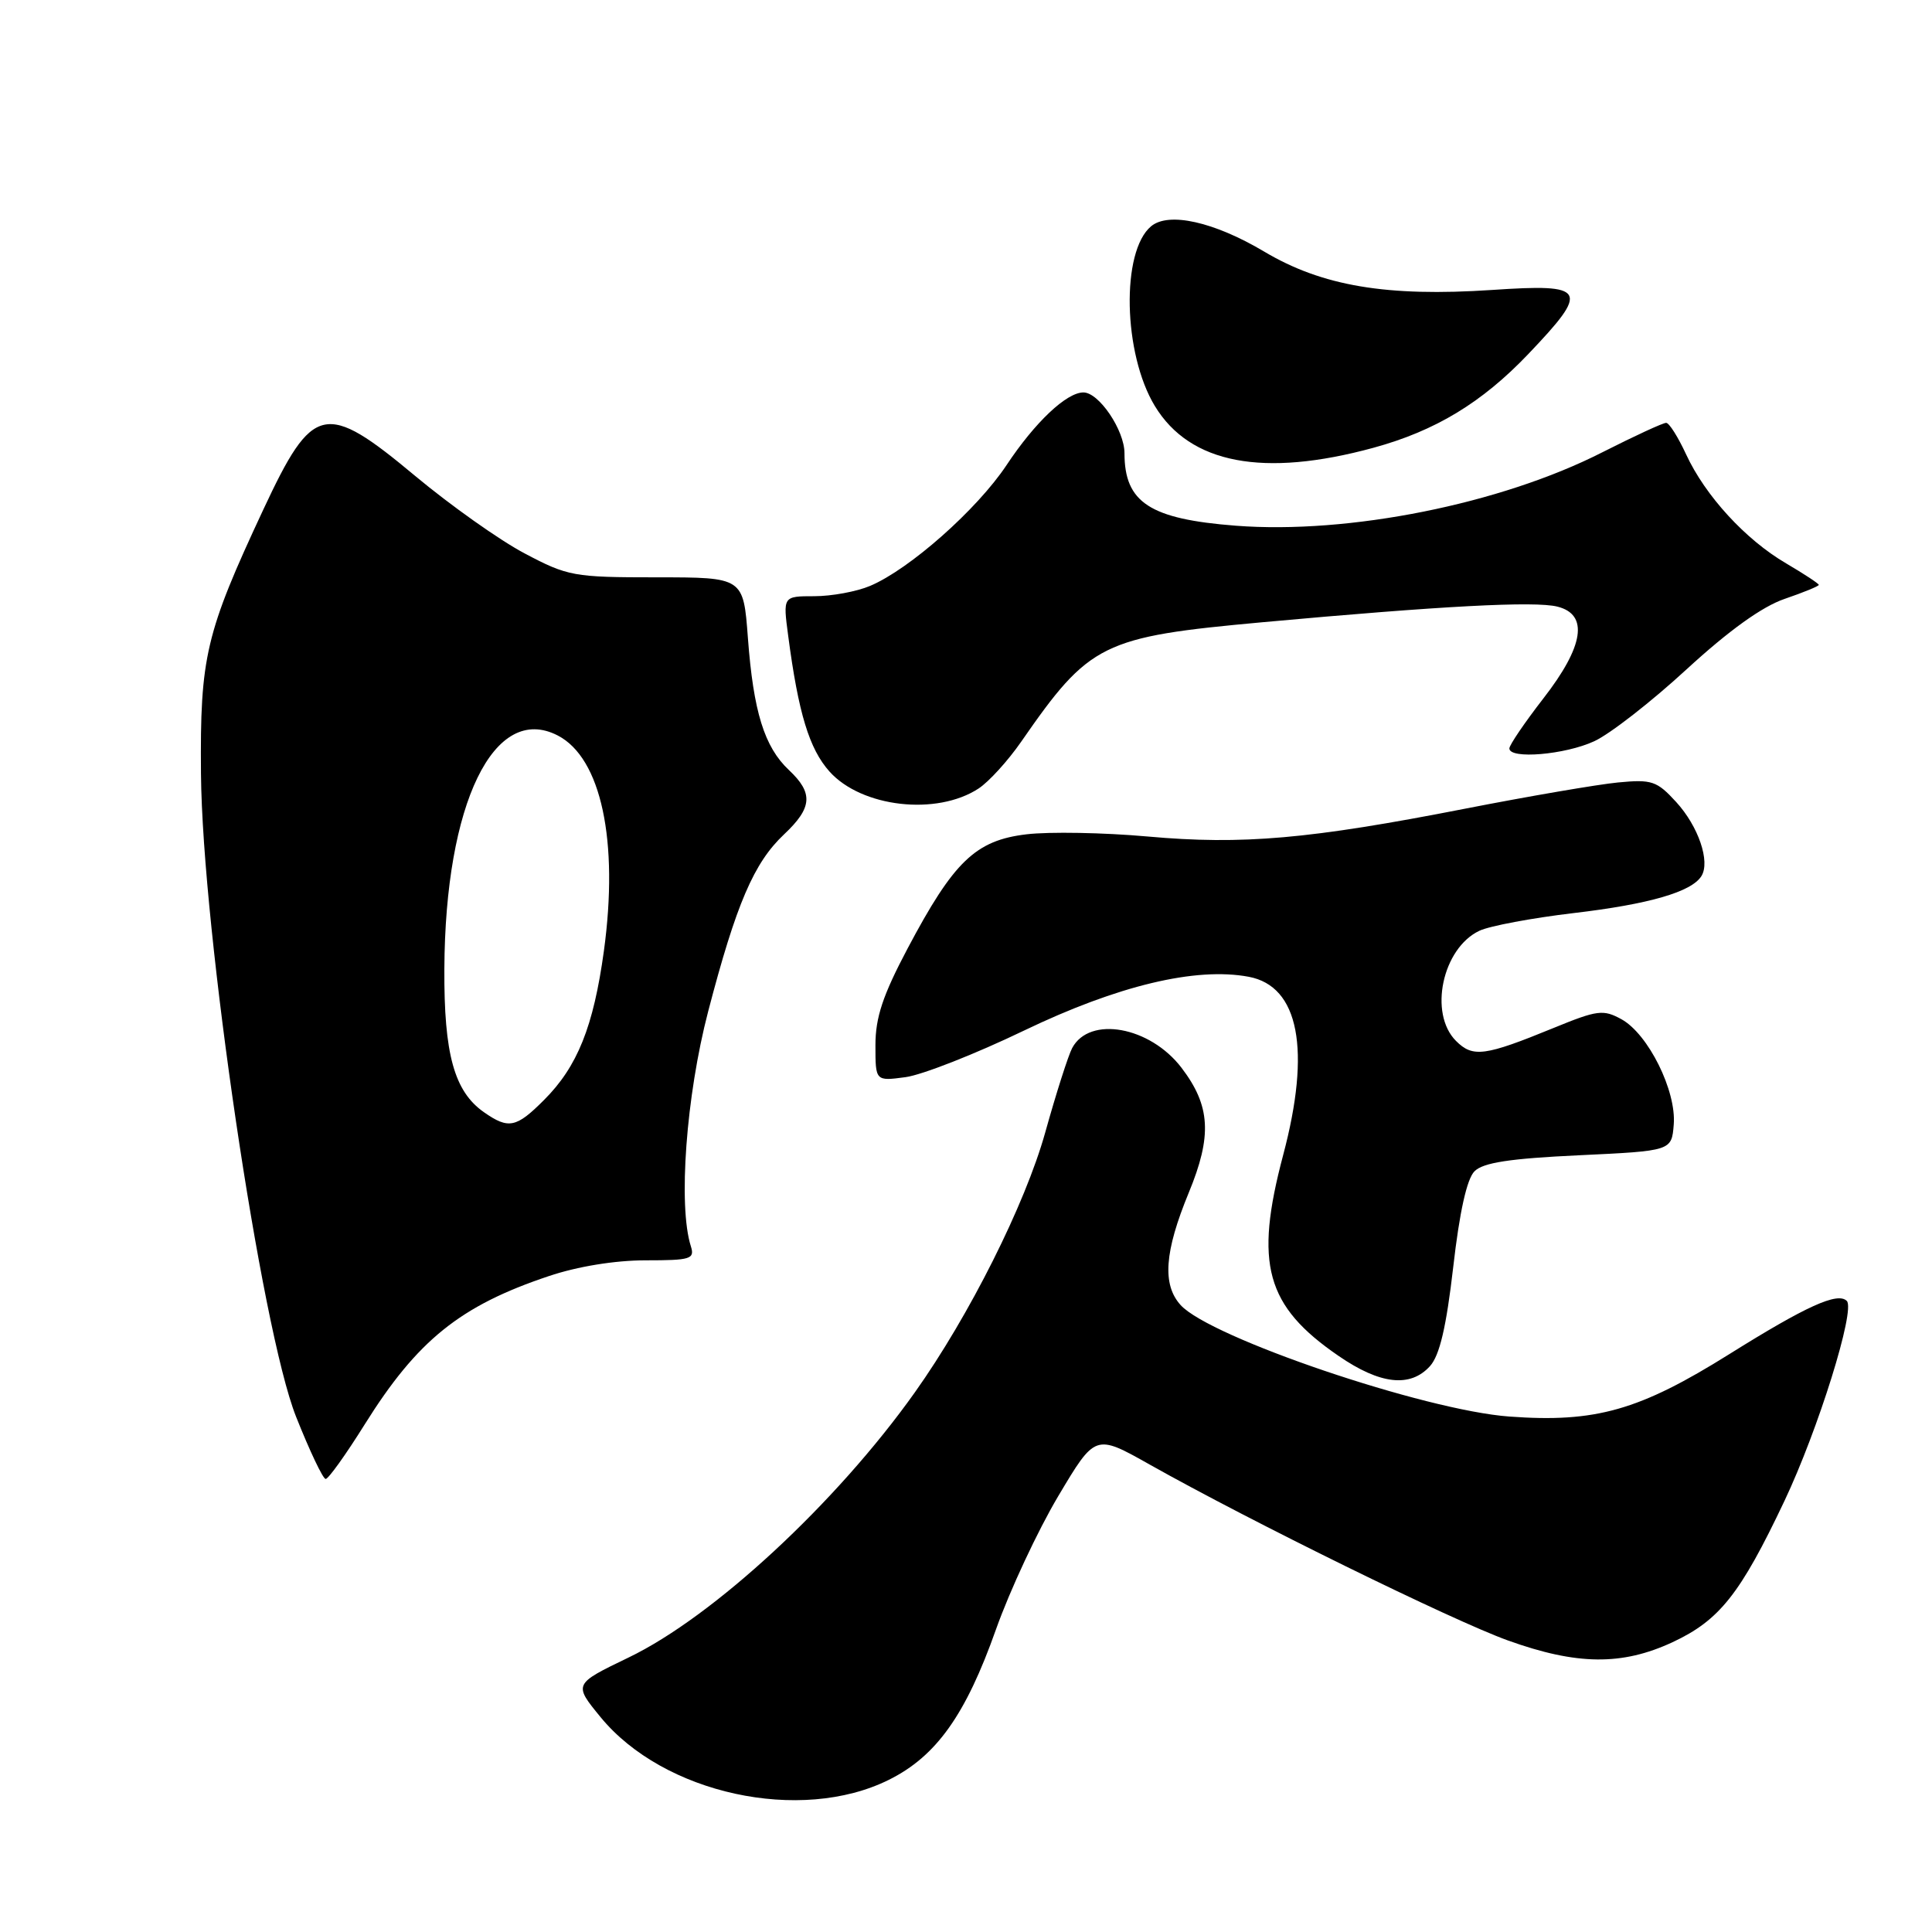 <?xml version="1.0" encoding="UTF-8" standalone="no"?>
<!DOCTYPE svg PUBLIC "-//W3C//DTD SVG 1.1//EN" "http://www.w3.org/Graphics/SVG/1.1/DTD/svg11.dtd" >
<svg xmlns="http://www.w3.org/2000/svg" xmlns:xlink="http://www.w3.org/1999/xlink" version="1.1" viewBox="0 0 256 256">
 <g >
 <path fill="currentColor"
d=" M 117.77 235.84 C 124.06 232.72 127.96 227.25 131.97 215.91 C 133.81 210.73 137.52 202.79 140.22 198.25 C 145.13 190.00 145.13 190.00 152.32 194.05 C 165.75 201.61 192.47 214.73 199.81 217.37 C 208.94 220.65 214.92 220.72 221.62 217.60 C 227.84 214.70 230.60 211.22 236.44 198.90 C 240.92 189.45 245.88 173.54 244.71 172.38 C 243.50 171.17 239.35 173.05 229.16 179.42 C 217.22 186.89 211.44 188.54 200.00 187.70 C 188.79 186.89 160.34 177.24 156.44 172.93 C 153.98 170.21 154.29 165.87 157.52 158.03 C 160.63 150.50 160.40 146.53 156.56 141.49 C 152.38 136.01 144.37 134.56 142.07 138.87 C 141.56 139.82 139.95 144.85 138.50 150.05 C 135.84 159.58 128.42 174.37 121.22 184.50 C 110.82 199.14 94.53 214.23 83.27 219.64 C 75.99 223.15 75.99 223.15 79.57 227.52 C 87.91 237.70 106.07 241.65 117.77 235.84 Z  M 48.32 188.75 C 55.29 177.60 60.97 173.02 72.72 169.09 C 76.52 167.81 81.50 167.00 85.54 167.00 C 91.53 167.00 92.08 166.83 91.54 165.13 C 89.84 159.76 90.91 145.23 93.84 134.00 C 97.56 119.76 99.89 114.33 103.89 110.56 C 107.65 107.02 107.79 105.09 104.53 102.03 C 101.28 98.97 99.83 94.29 99.10 84.52 C 98.50 76.50 98.50 76.50 87.00 76.50 C 76.01 76.50 75.24 76.36 69.50 73.32 C 66.20 71.58 59.69 66.96 55.02 63.07 C 43.08 53.11 41.46 53.47 34.90 67.50 C 27.23 83.92 26.50 87.01 26.63 102.50 C 26.81 123.33 34.61 176.09 39.23 187.72 C 41.03 192.25 42.79 195.96 43.15 195.97 C 43.50 195.99 45.83 192.74 48.32 188.75 Z  M 189.48 181.02 C 190.76 179.60 191.64 175.85 192.56 167.89 C 193.39 160.61 194.37 156.20 195.38 155.20 C 196.52 154.05 200.07 153.51 209.21 153.08 C 221.50 152.50 221.50 152.50 221.78 149.00 C 222.14 144.54 218.40 137.02 214.86 135.06 C 212.44 133.73 211.67 133.83 205.86 136.21 C 196.73 139.95 195.16 140.16 192.93 137.93 C 189.28 134.28 191.12 125.65 196.03 123.33 C 197.39 122.69 203.00 121.64 208.50 120.99 C 218.53 119.81 224.15 118.18 225.45 116.08 C 226.64 114.16 225.05 109.50 222.11 106.28 C 219.55 103.48 218.88 103.25 214.40 103.68 C 211.71 103.94 202.60 105.50 194.16 107.15 C 173.51 111.19 164.64 111.97 152.06 110.84 C 146.25 110.32 139.04 110.19 136.02 110.55 C 129.26 111.35 126.37 114.14 120.25 125.70 C 116.97 131.90 116.00 134.82 116.00 138.50 C 116.00 143.26 116.00 143.26 119.98 142.73 C 122.17 142.44 129.24 139.66 135.68 136.56 C 148.10 130.59 158.45 128.11 165.47 129.43 C 172.12 130.68 173.74 139.08 170.02 153.07 C 166.19 167.49 167.72 173.05 177.36 179.66 C 182.88 183.46 186.87 183.90 189.48 181.02 Z  M 129.67 104.48 C 131.03 103.59 133.57 100.80 135.32 98.27 C 144.38 85.20 146.02 84.39 167.28 82.45 C 191.04 80.28 203.38 79.63 206.36 80.38 C 210.53 81.42 209.89 85.62 204.50 92.55 C 202.03 95.74 200.00 98.72 200.00 99.17 C 200.00 100.63 207.37 100.01 211.24 98.22 C 213.30 97.28 218.81 92.99 223.48 88.69 C 229.10 83.53 233.51 80.36 236.49 79.35 C 238.97 78.50 241.00 77.67 241.00 77.50 C 241.00 77.33 239.05 76.05 236.67 74.65 C 231.28 71.50 225.95 65.68 223.42 60.21 C 222.36 57.92 221.18 56.04 220.78 56.03 C 220.39 56.01 216.56 57.78 212.28 59.95 C 198.83 66.79 178.72 70.81 163.76 69.66 C 152.36 68.78 149.00 66.59 149.00 60.05 C 149.00 57.01 145.62 52.00 143.56 52.00 C 141.32 52.00 137.15 55.94 133.38 61.62 C 129.47 67.51 120.51 75.44 115.28 77.64 C 113.51 78.39 110.19 79.00 107.90 79.00 C 103.74 79.00 103.74 79.00 104.44 84.25 C 105.79 94.50 107.23 99.23 109.91 102.23 C 114.16 106.98 124.12 108.12 129.67 104.48 Z  M 182.00 59.33 C 190.19 57.09 196.36 53.36 202.50 46.92 C 210.70 38.32 210.28 37.57 197.71 38.42 C 183.76 39.35 175.19 37.91 167.50 33.33 C 160.87 29.39 154.86 28.04 152.53 29.98 C 148.53 33.30 148.81 46.88 153.03 53.81 C 157.68 61.46 167.41 63.31 182.00 59.33 Z  M 64.12 147.37 C 60.19 144.62 58.82 139.67 58.88 128.40 C 58.98 106.44 65.47 93.09 73.91 97.46 C 79.66 100.43 82.01 111.44 80.02 126.00 C 78.64 136.03 76.52 141.33 72.08 145.76 C 68.40 149.45 67.38 149.65 64.12 147.37 Z "/>
</g>
</svg>